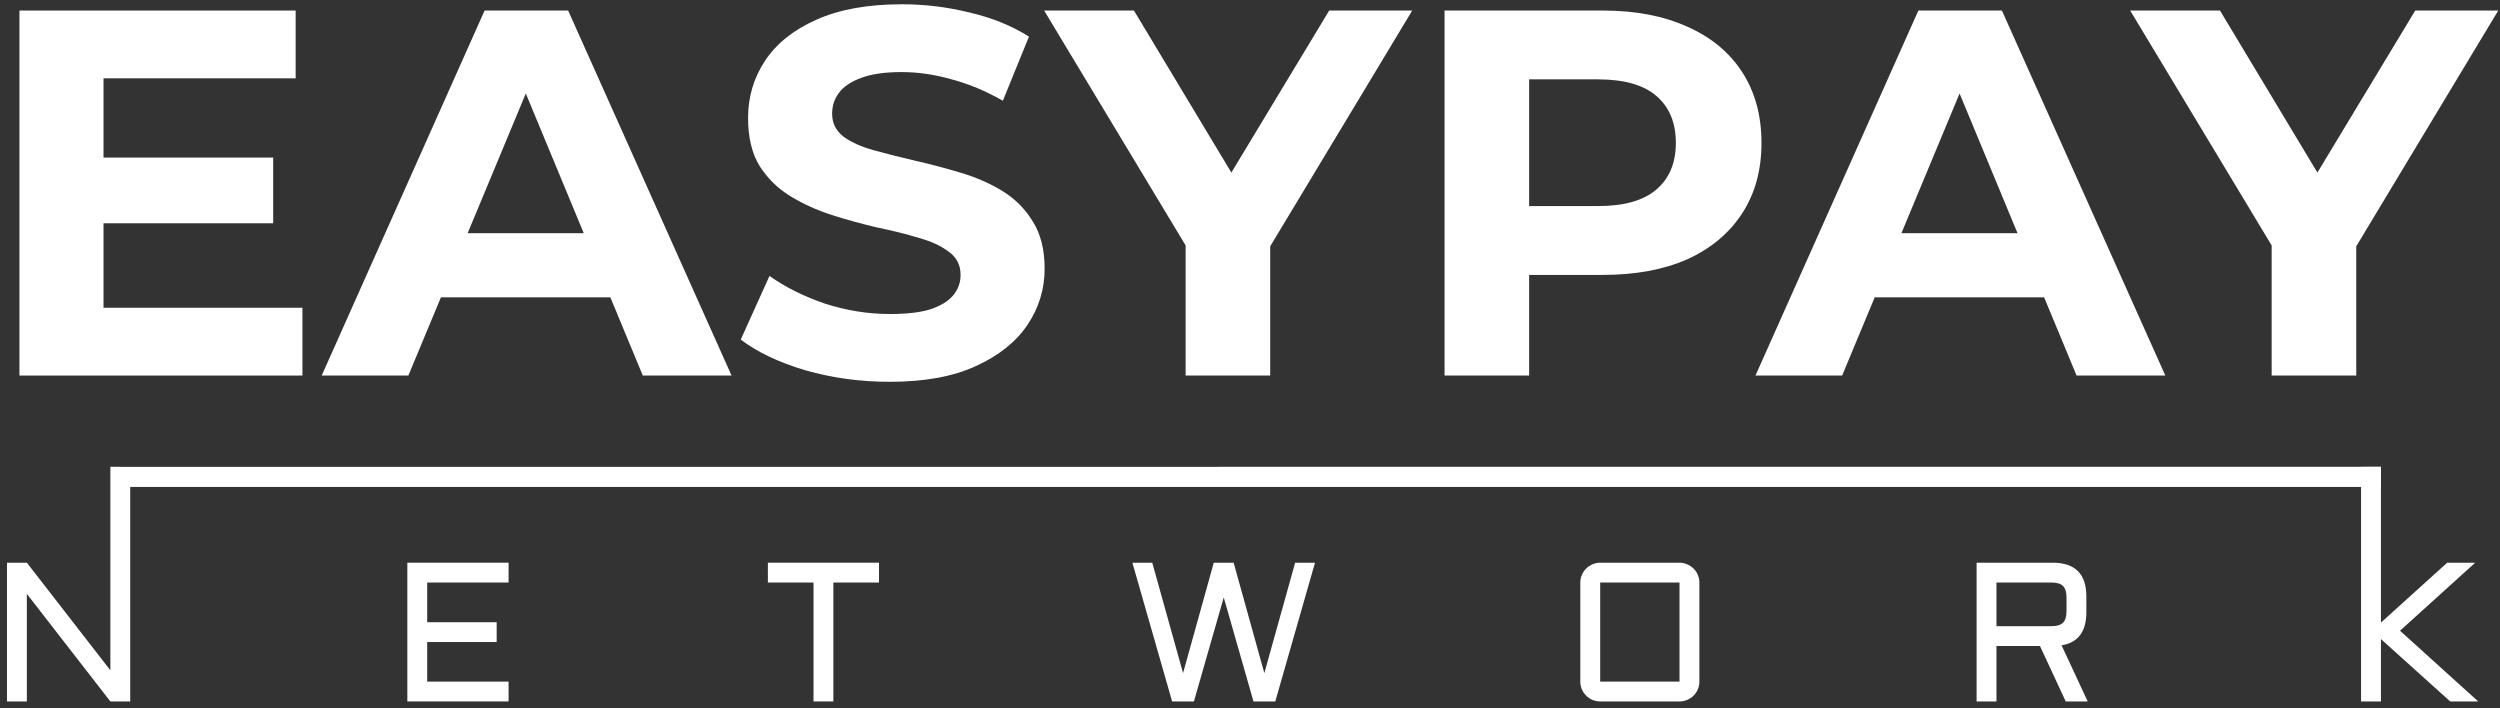 <svg width="307" height="87" viewBox="0 0 307 87" fill="none" xmlns="http://www.w3.org/2000/svg">
<rect x="0" y="0" width="307" height="87" fill="#333333" stroke="none"/>
<path d="M3.297 86.137H0.858V69.1H3.297L13.552 82.312V57.322L15.991 57.332L292.378 57.322V59.795H15.991V86.137H13.552L3.297 72.925V86.137Z" fill="white"/>
<path d="M50.022 69.1H62.454V71.535H52.461V76.407H60.99V78.842H52.461V83.702H62.454V86.137H50.022V69.1Z" fill="white"/>
<path d="M94.296 69.1H107.941V71.535H102.338V86.137H99.899V71.535H94.296V69.1Z" fill="white"/>
<path d="M143.936 86.137L139.058 69.1H141.497L145.28 82.656L149.051 69.1H151.49L155.261 82.656L159.044 69.1H161.483L156.605 86.137H153.929L150.276 73.365L146.612 86.137H143.936Z" fill="white"/>
<path d="M208.684 83.702C208.684 84.034 208.62 84.351 208.493 84.652C208.366 84.945 208.192 85.203 207.97 85.424C207.748 85.646 207.486 85.82 207.185 85.947C206.891 86.074 206.578 86.137 206.245 86.137H196.502C196.168 86.137 195.851 86.074 195.55 85.947C195.256 85.82 194.999 85.646 194.777 85.424C194.554 85.203 194.38 84.945 194.253 84.652C194.126 84.351 194.063 84.034 194.063 83.702V71.535C194.063 71.203 194.126 70.89 194.253 70.597C194.38 70.296 194.554 70.038 194.777 69.825C194.999 69.603 195.256 69.428 195.55 69.302C195.851 69.167 196.168 69.1 196.502 69.1H206.245C206.578 69.1 206.891 69.167 207.185 69.302C207.486 69.428 207.748 69.603 207.97 69.825C208.192 70.038 208.366 70.296 208.493 70.597C208.62 70.89 208.684 71.203 208.684 71.535V83.702ZM196.502 71.535V83.702H206.245V71.535H196.502Z" fill="white"/>
<path d="M256.205 75.183C256.205 77.559 255.19 78.914 253.16 79.246L256.372 86.137H253.671L250.507 79.329H245.165V86.137H242.727V69.1H252.065C254.825 69.1 256.205 70.482 256.205 73.246V75.183ZM245.165 76.894H251.935C252.585 76.894 253.053 76.751 253.338 76.466C253.624 76.181 253.767 75.714 253.767 75.064V73.365C253.767 72.716 253.624 72.248 253.338 71.963C253.053 71.678 252.585 71.535 251.935 71.535H245.165V76.894Z" fill="white"/>
<path d="M292.378 57.322V76.454L300.515 69.1H303.953L294.722 77.452L304.322 86.137H300.884L292.378 78.474V86.137H289.939V60.992V57.331L292.378 57.322Z" fill="white"/>
<path d="M11.941 19.351H33.548V27.419H11.941V19.351ZM12.711 37.792H37.139V46.117H2.388V1.294H36.305V9.618H12.711V37.792Z" fill="white"/>
<path d="M39.505 46.117L59.509 1.294H69.767L89.835 46.117H78.936L62.522 6.544H66.625L50.148 46.117H39.505ZM49.507 36.512L52.264 28.636H75.345L78.166 36.512H49.507Z" fill="white"/>
<path d="M109.238 46.885C105.648 46.885 102.207 46.416 98.916 45.476C95.624 44.495 92.974 43.235 90.965 41.699L94.492 33.886C96.415 35.252 98.68 36.384 101.288 37.28C103.938 38.134 106.609 38.561 109.302 38.561C111.354 38.561 113 38.369 114.239 37.985C115.522 37.558 116.462 36.981 117.06 36.256C117.659 35.53 117.958 34.698 117.958 33.758C117.958 32.563 117.488 31.624 116.547 30.941C115.607 30.215 114.367 29.639 112.829 29.212C111.29 28.742 109.58 28.316 107.699 27.931C105.861 27.505 104.002 26.992 102.121 26.395C100.283 25.797 98.595 25.029 97.056 24.09C95.517 23.15 94.257 21.912 93.273 20.376C92.333 18.839 91.863 16.875 91.863 14.485C91.863 11.923 92.547 9.597 93.915 7.505C95.325 5.371 97.419 3.684 100.198 2.446C103.019 1.166 106.545 0.525 110.777 0.525C113.598 0.525 116.376 0.867 119.112 1.55C121.848 2.19 124.263 3.172 126.357 4.495L123.151 12.371C121.057 11.176 118.962 10.301 116.868 9.746C114.773 9.148 112.722 8.85 110.713 8.85C108.704 8.85 107.058 9.084 105.776 9.554C104.494 10.024 103.575 10.643 103.019 11.411C102.463 12.137 102.185 12.99 102.185 13.972C102.185 15.125 102.656 16.064 103.596 16.79C104.536 17.473 105.776 18.028 107.315 18.455C108.853 18.881 110.542 19.308 112.38 19.735C114.261 20.162 116.12 20.653 117.958 21.208C119.839 21.763 121.548 22.51 123.087 23.449C124.626 24.388 125.865 25.626 126.806 27.163C127.789 28.7 128.28 30.642 128.28 32.99C128.28 35.509 127.575 37.814 126.165 39.906C124.754 41.997 122.638 43.684 119.817 44.964C117.039 46.245 113.513 46.885 109.238 46.885Z" fill="white"/>
<path d="M145.595 46.117V27.803L147.967 34.079L128.219 1.294H139.247L154.379 26.459H148.031L163.226 1.294H173.421L153.673 34.079L155.981 27.803V46.117H145.595Z" fill="white"/>
<path d="M177.391 46.117V1.294H196.818C200.836 1.294 204.298 1.955 207.205 3.279C210.111 4.559 212.355 6.416 213.937 8.85C215.518 11.283 216.309 14.186 216.309 17.558C216.309 20.888 215.518 23.769 213.937 26.203C212.355 28.636 210.111 30.514 207.205 31.837C204.298 33.118 200.836 33.758 196.818 33.758H183.161L187.778 29.084V46.117H177.391ZM187.778 30.237L183.161 25.306H196.241C199.447 25.306 201.84 24.623 203.422 23.257C205.003 21.891 205.794 19.991 205.794 17.558C205.794 15.082 205.003 13.161 203.422 11.795C201.84 10.429 199.447 9.746 196.241 9.746H183.161L187.778 4.816V30.237Z" fill="white"/>
<path d="M215.572 46.117L235.576 1.294H245.834L265.902 46.117H255.003L238.589 6.544H242.693L226.215 46.117H215.572ZM225.574 36.512L228.331 28.636H251.412L254.233 36.512H225.574Z" fill="white"/>
<path d="M278.96 46.117V27.803L281.332 34.079L261.585 1.294H272.613L287.744 26.459H281.396L296.592 1.294H306.786L287.039 34.079L289.347 27.803V46.117H278.96Z" fill="white"/>
</svg>
